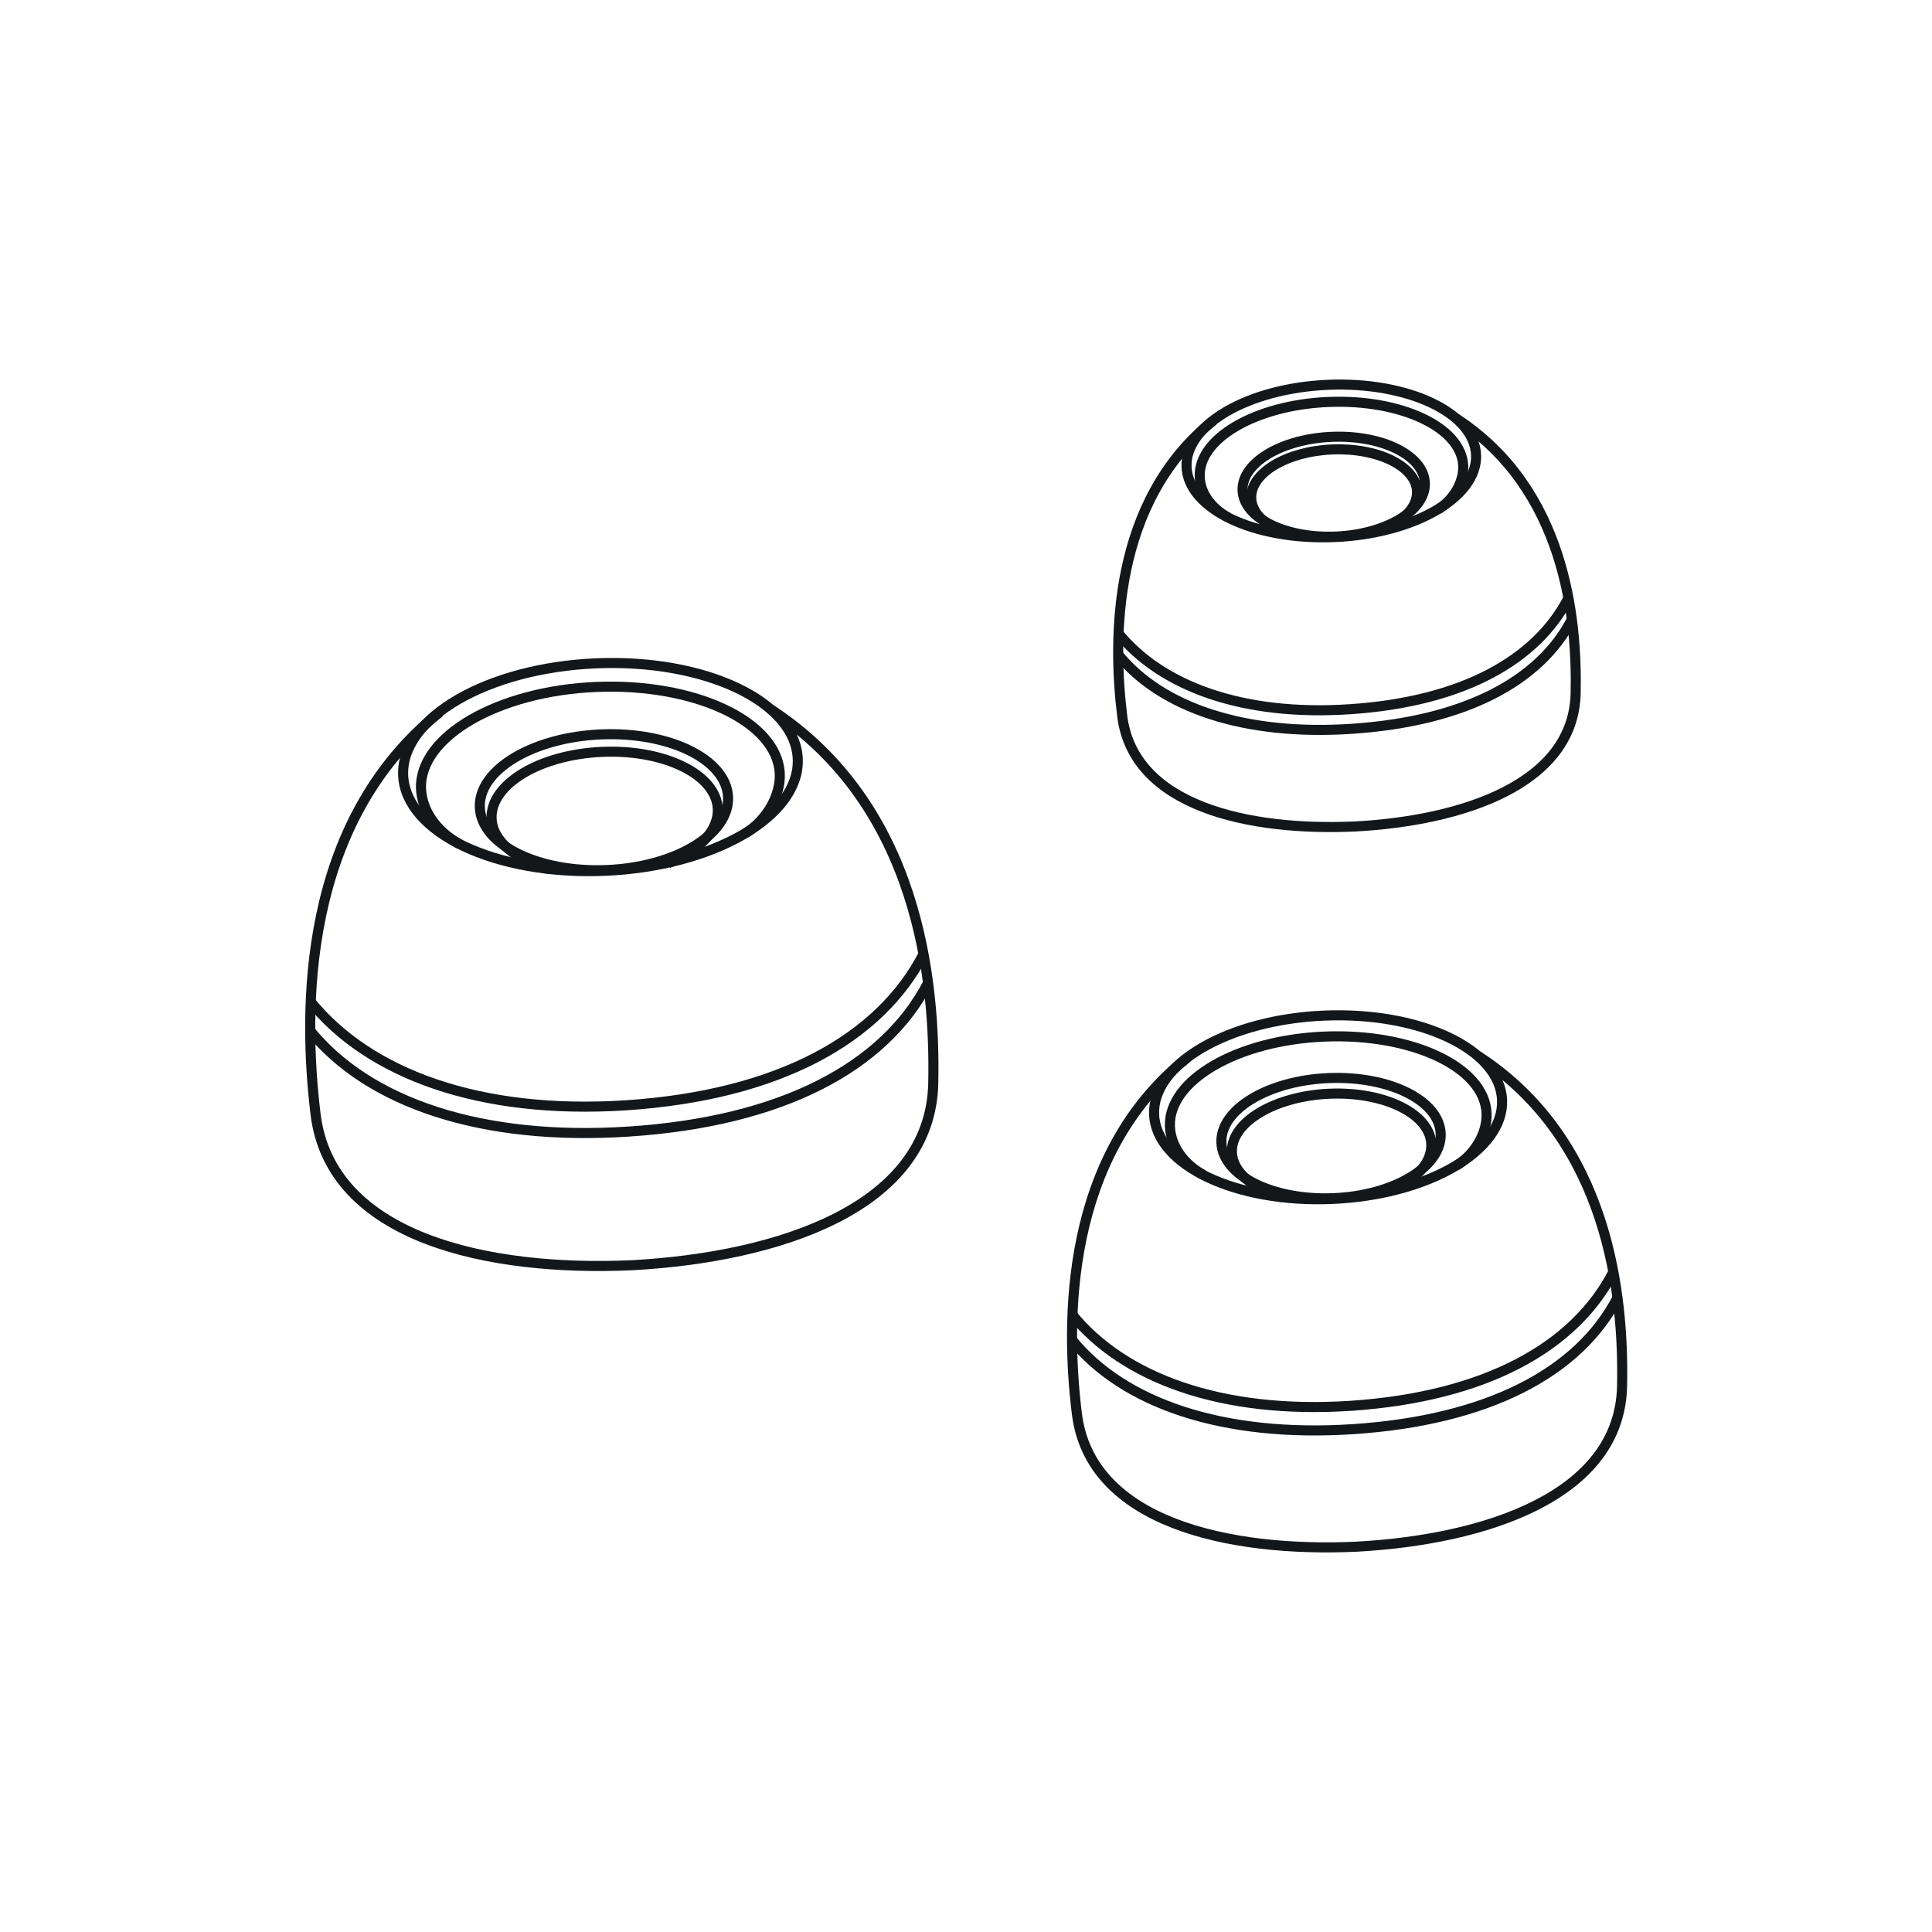 <?xml version="1.0" encoding="utf-8"?>
<!-- Generator: Adobe Illustrator 27.9.0, SVG Export Plug-In . SVG Version: 6.00 Build 0)  -->
<svg version="1.1" id="Tips" xmlns="http://www.w3.org/2000/svg" xmlns:xlink="http://www.w3.org/1999/xlink" x="0px" y="0px"
	 viewBox="0 0 720 720" style="enable-background:new 0 0 720 720;" xml:space="preserve">
<style type="text/css">
	.st0{fill:none;stroke:#13171A;stroke-width:3.75;stroke-miterlimit:10;}
</style>
<g id="Tip">
	
		<ellipse transform="matrix(0.999 -4.187566e-02 4.187566e-02 0.999 -12.323 9.688)" class="st0" cx="225.1" cy="299" rx="46.3" ry="25.3"/>
	
		<ellipse transform="matrix(0.999 -4.187566e-02 4.187566e-02 0.999 -11.776 9.624)" class="st0" cx="223.8" cy="285.9" rx="73.6" ry="38.7"/>
	<path class="st0" d="M345.9,366.2c-16.3,31.6-54.8,51.8-111.6,55.5c-54.8,3.6-97-10.7-118.9-37.8"/>
	<path class="st0" d="M287,264.2c55.4,35.9,61.6,101.4,60.8,139.5c-1,46.5-58,64.8-112,67.8c-54,2.5-112.6-10.2-118.2-56.3
		c-4.7-38.9-5.2-108.6,46.3-149.8"/>
	<path class="st0" d="M171.3,314.6c-9-5-14-12.7-14.4-20.6c-0.8-19.4,28.5-36.5,65.4-38s67.5,13,68.3,32.4
		c0.3,7.7-4.4,16.8-12.7,22.1"/>
	<path class="st0" d="M204.6,323.9c-12.5-3.5-21.1-10.5-21.4-18.9c-0.5-12.7,17.9-23.8,41.2-24.8c23.3-1,42.6,8.5,43.1,21.3
		c0.3,8.1-7,15.6-18.5,20.2"/>
	<path class="st0" d="M344.2,355.5c-16.3,31.6-54,52.6-110.7,56.4c-54.8,3.6-96-11.7-117.9-38.8"/>
</g>
<g id="Tip-2">
	
		<ellipse transform="matrix(0.999 -4.187566e-02 4.187566e-02 0.999 -17.33 21.148)" class="st0" cx="496.1" cy="424.2" rx="40.9" ry="22.4"/>
	
		<ellipse transform="matrix(0.999 -4.187566e-02 4.187566e-02 0.999 -16.848 21.091)" class="st0" cx="495" cy="412.7" rx="64.9" ry="34.2"/>
	<path class="st0" d="M602.8,483.6c-14.4,27.9-48.4,45.7-98.5,49c-48.3,3.2-85.6-9.5-104.9-33.4"/>
	<path class="st0" d="M550.8,393.5c48.9,31.7,54.4,89.5,53.7,123.1c-0.9,41-51.2,57.2-98.9,59.8c-47.7,2.2-99.4-9-104.3-49.7
		c-4.2-34.4-4.6-95.9,40.9-132.3"/>
	<path class="st0" d="M448.7,438c-8-4.4-12.4-11.2-12.7-18.2c-0.7-17.2,25.1-32.2,57.7-33.5s59.6,11.4,60.3,28.6
		c0.3,6.8-3.8,14.8-11.2,19.5"/>
	<path class="st0" d="M478,446.2c-11-3.1-18.6-9.3-18.9-16.7c-0.5-11.2,15.8-21,36.3-21.9c20.5-0.9,37.6,7.5,38,18.8
		c0.3,7.2-6.2,13.8-16.3,17.8"/>
	<path class="st0" d="M601.2,474.1c-14.4,27.9-47.6,46.4-97.7,49.8c-48.3,3.2-84.8-10.3-104.1-34.2"/>
</g>
<g id="Tip-3">
	
		<ellipse transform="matrix(0.999 -4.187566e-02 4.187566e-02 0.999 -7.16 20.976)" class="st0" cx="497.1" cy="181.4" rx="34" ry="18.6"/>
	
		<ellipse transform="matrix(0.999 -4.187566e-02 4.187566e-02 0.999 -6.758 20.929)" class="st0" cx="496.2" cy="171.8" rx="54" ry="28.4"/>
	<path class="st0" d="M585.8,230.8c-12,23.2-40.2,38-81.9,40.8c-40.2,2.7-71.2-7.9-87.3-27.8"/>
	<path class="st0" d="M542.6,155.9c40.6,26.3,45.2,74.5,44.6,102.4c-0.7,34.1-42.6,47.6-82.2,49.7c-39.7,1.8-82.7-7.5-86.8-41.3
		c-3.5-28.6-3.8-79.8,34-110"/>
	<path class="st0" d="M457.6,192.8c-6.6-3.7-10.3-9.3-10.5-15.1c-0.6-14.3,20.9-26.8,48-27.9c27.1-1.1,49.6,9.5,50.2,23.8
		c0.2,5.7-3.2,12.3-9.3,16.2"/>
	<path class="st0" d="M482,199.6c-9.2-2.6-15.5-7.7-15.7-13.9c-0.4-9.3,13.1-17.5,30.2-18.2c17.1-0.7,31.2,6.3,31.6,15.6
		c0.2,6-5.2,11.4-13.6,14.8"/>
	<path class="st0" d="M584.5,222.9c-12,23.2-39.6,38.6-81.3,41.4c-40.2,2.7-70.5-8.6-86.6-28.5"/>
</g>
</svg>
